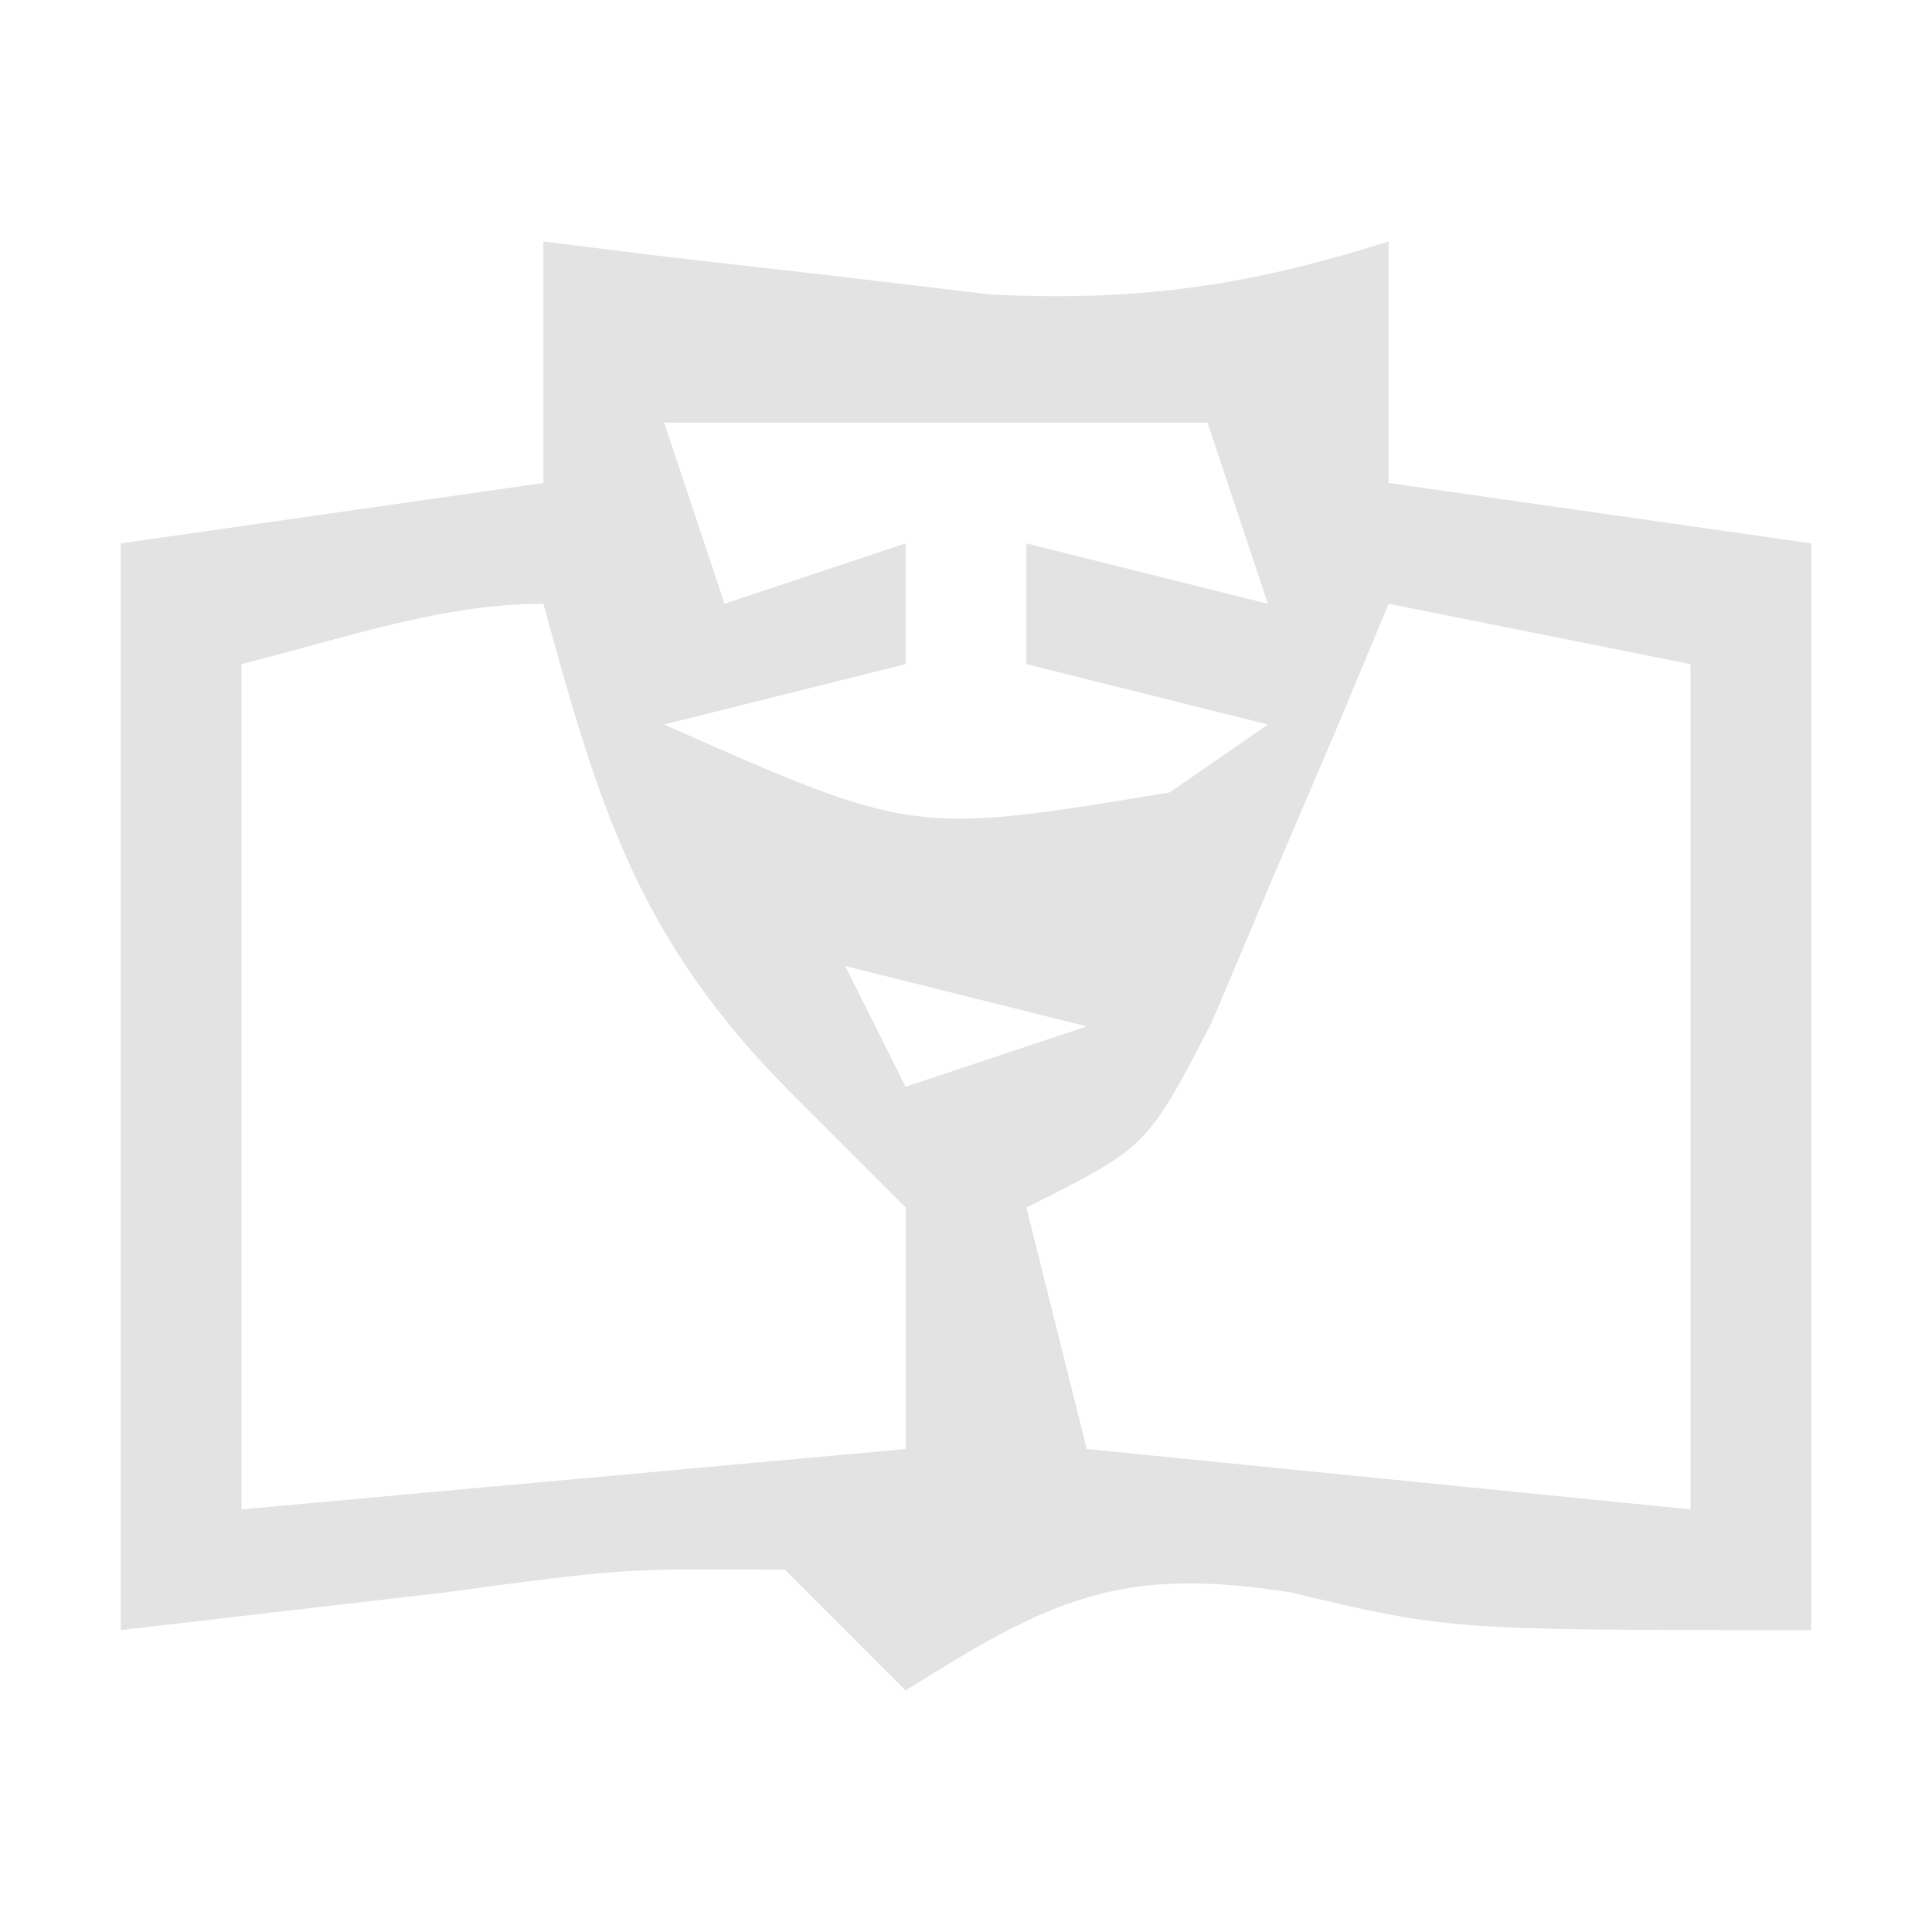 <?xml version="1.0" encoding="UTF-8"?>
<svg version="1.1" xmlns="http://www.w3.org/2000/svg" width="32" height="32">
<path d="M0 0 C0.675 0.084 1.351 0.168 2.047 0.254 C2.939 0.356 3.831 0.458 4.75 0.562 C5.632 0.667 6.513 0.771 7.422 0.879 C9.884 0.995 11.665 0.736 14 0 C14 1.32 14 2.64 14 4 C16.31 4.33 18.62 4.66 21 5 C21 10.94 21 16.88 21 23 C15 23 15 23 12.375 22.375 C9.54 21.927 8.388 22.497 6 24 C5.34 23.34 4.68 22.68 4 22 C1.322 21.978 1.322 21.978 -1.625 22.375 C-3.399 22.581 -5.173 22.788 -7 23 C-7 17.06 -7 11.12 -7 5 C-3.535 4.505 -3.535 4.505 0 4 C0 2.68 0 1.36 0 0 Z M2 3 C2.33 3.99 2.66 4.98 3 6 C3.99 5.67 4.98 5.34 6 5 C6 5.66 6 6.32 6 7 C4.68 7.33 3.36 7.66 2 8 C6.121 9.827 6.121 9.827 10.375 9.125 C10.911 8.754 11.447 8.383 12 8 C10.68 7.67 9.36 7.34 8 7 C8 6.34 8 5.68 8 5 C9.32 5.33 10.64 5.66 12 6 C11.67 5.01 11.34 4.02 11 3 C8.03 3 5.06 3 2 3 Z M14 6 C13.734 6.638 13.469 7.276 13.195 7.934 C12.842 8.76 12.489 9.586 12.125 10.438 C11.777 11.261 11.429 12.085 11.07 12.934 C10 15 10 15 8 16 C8.33 17.32 8.66 18.64 9 20 C12.3 20.33 15.6 20.66 19 21 C19 16.38 19 11.76 19 7 C17.35 6.67 15.7 6.34 14 6 Z M-5 7 C-5 11.62 -5 16.24 -5 21 C0.445 20.505 0.445 20.505 6 20 C6 18.68 6 17.36 6 16 C5.381 15.381 4.763 14.762 4.125 14.125 C1.594 11.594 0.931 9.413 0 6 C-1.7 6 -3.351 6.588 -5 7 Z M5 12 C5.33 12.66 5.66 13.32 6 14 C6.99 13.67 7.98 13.34 9 13 C7.68 12.67 6.36 12.34 5 12 Z " fill="#E3E3E3" transform="translate(9,4)"/>
</svg>
